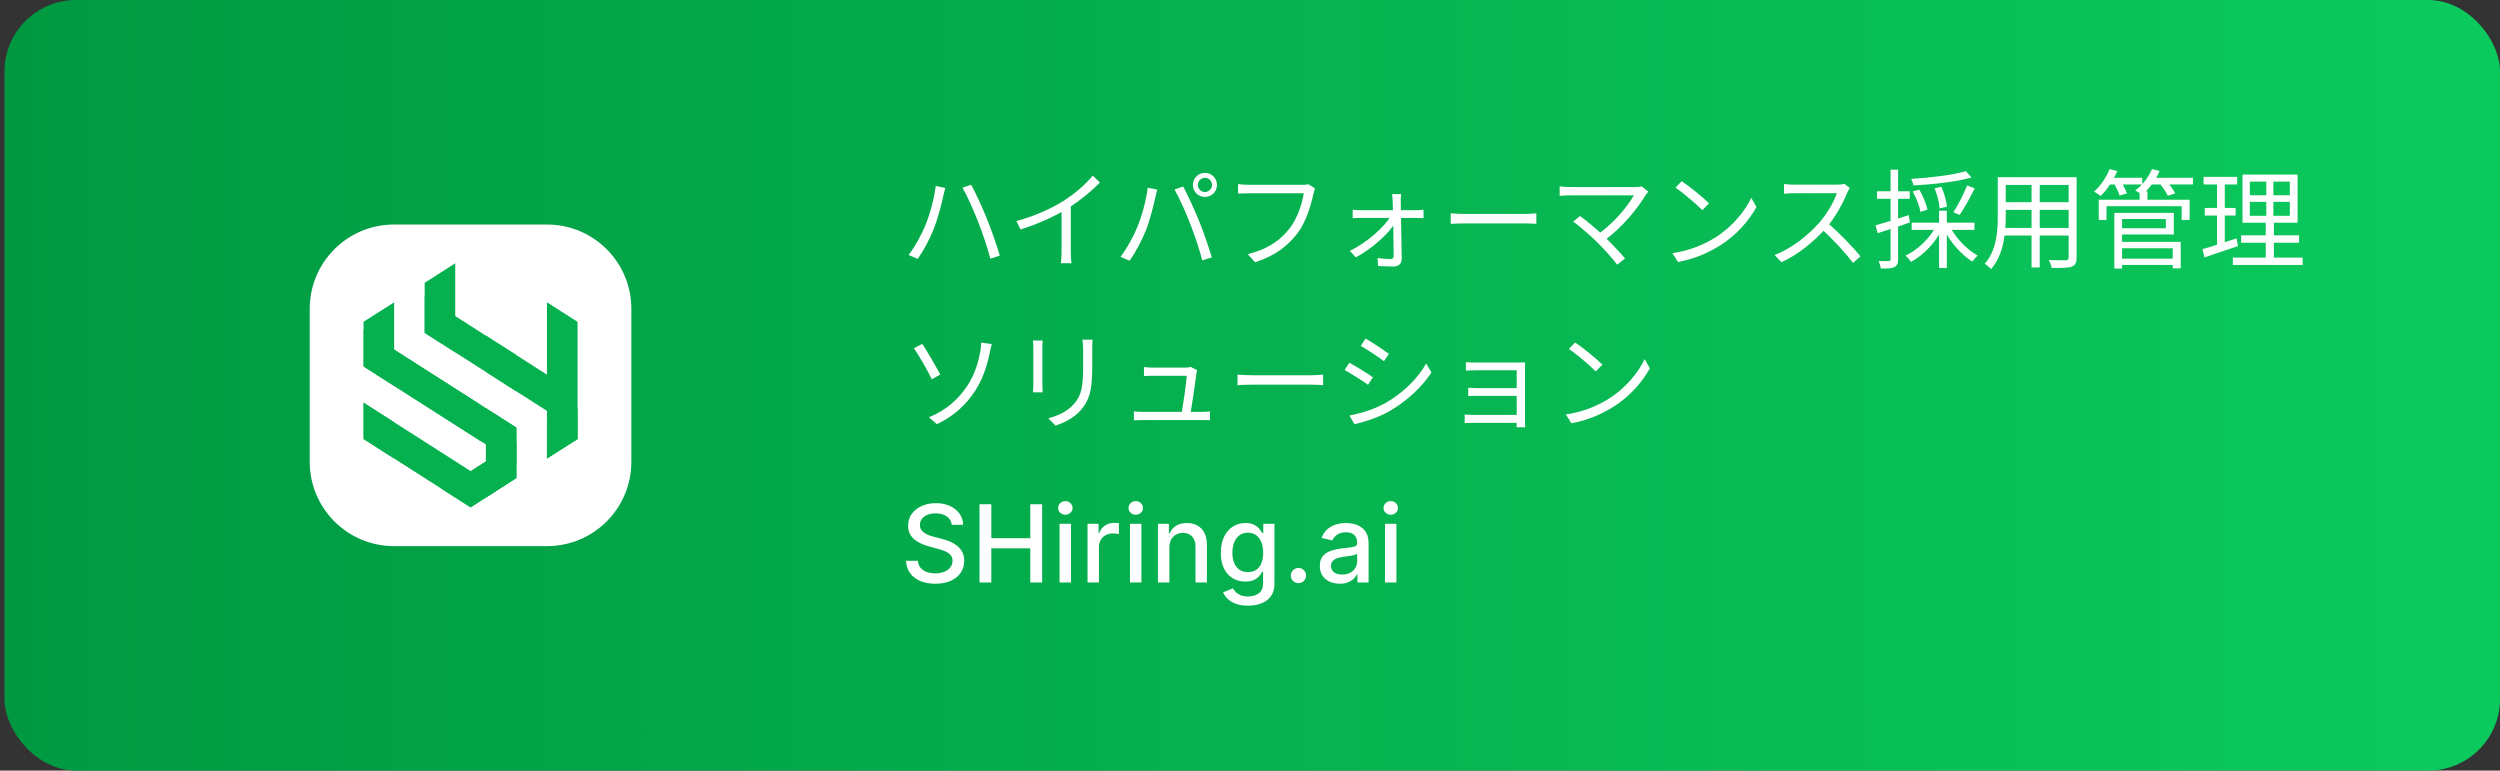 <svg width="279" height="86" viewBox="0 0 279 86" fill="none" xmlns="http://www.w3.org/2000/svg">
<rect x="0" y="0" width="279" height="86" fill="#333333" stroke="none"/>
<rect x="0.5" width="278.5" height="86" rx="8" fill="url(#paint0_linear_12630_18071)"/>
<g clip-path="url(#clip0_12630_18071)">
<path d="M61.055 25.058H43.97C38.776 25.058 34.566 29.268 34.566 34.461V51.544C34.566 56.737 38.776 60.947 43.97 60.947H61.055C66.248 60.947 70.458 56.737 70.458 51.544V34.461C70.458 29.268 66.248 25.058 61.055 25.058Z" fill="white"/>
<path d="M64.456 45.636V49.003L61.039 51.173V47.132L62.037 46.492L62.569 46.159L64.14 45.153L64.456 45.636Z" fill="#04B14E"/>
<path d="M50.804 29.382V39.325L47.395 37.147V31.56L50.804 29.382Z" fill="#04B14E"/>
<path d="M64.099 43.757L62.569 46.159L62.261 46.633L62.037 46.492L61.039 45.852L50.804 39.325L47.395 37.147V33.098L50.804 35.276L54.221 37.455L61.039 41.811L64.099 43.757Z" fill="#04B14E"/>
<path d="M64.456 35.916V49.003L61.039 51.173V33.738L64.456 35.916Z" fill="#04B14E"/>
<path d="M57.63 39.633V43.682L54.221 41.504V37.455L57.63 39.633Z" fill="#04B14E"/>
<path d="M57.629 47.722V51.771L55.7 50.541L54.221 49.593L53.63 49.219L53.456 49.111L52.89 48.745L50.213 47.041L43.986 43.066L40.877 41.079L42.714 38.211L43.986 39.017L53.63 45.17L54.221 45.544L57.629 47.722Z" fill="#04B14E"/>
<path d="M55.534 54.498L55.326 54.823L54.221 55.529L52.516 56.618L49.34 54.59L40.577 48.994V44.945L52.516 52.569L54.221 53.65L55.534 54.498Z" fill="#04B14E"/>
<path d="M57.629 49.31V53.351L55.326 54.823L54.221 55.529L52.516 56.618L49.34 54.59L52.516 52.569L54.221 51.48L55.7 50.541L57.629 49.31Z" fill="#04B14E"/>
<path d="M53.63 45.17V49.219L53.456 49.111L52.89 48.745L43.986 43.066L40.577 40.888V36.839L42.714 38.211L43.986 39.017L53.63 45.17Z" fill="#04B14E"/>
<path d="M57.629 47.722L57.629 53.351L55.326 54.823L54.221 55.529V45.544L57.629 47.722Z" fill="#04B14E"/>
<path d="M43.986 33.738L43.986 43.066L40.577 40.888V35.908L43.986 33.738Z" fill="#04B14E"/>
<path d="M40.577 44.945L43.986 47.124V51.173L40.577 48.994V44.945Z" fill="#04B14E"/>
</g>
<path d="M103.248 25.208C103.764 23.96 104.268 22.136 104.424 20.756L105.492 20.972C105.42 21.236 105.336 21.584 105.276 21.848C105.12 22.592 104.688 24.368 104.184 25.604C103.752 26.696 103.092 27.932 102.42 28.892L101.4 28.46C102.156 27.464 102.828 26.204 103.248 25.208ZM109.152 24.74C108.672 23.504 107.94 21.836 107.412 20.948L108.384 20.624C108.864 21.488 109.632 23.144 110.136 24.416C110.628 25.604 111.264 27.44 111.576 28.532L110.52 28.868C110.208 27.644 109.656 26.024 109.152 24.74ZM113.43 24.668C115.506 24.116 117.33 23.264 118.662 22.436C119.922 21.644 121.122 20.612 121.95 19.604L122.754 20.36C121.722 21.428 120.462 22.436 119.058 23.312C117.738 24.128 115.83 25.004 113.898 25.604L113.43 24.668ZM118.47 22.928L119.502 22.616V28.1C119.502 28.544 119.526 29.144 119.586 29.372H118.398C118.434 29.144 118.47 28.544 118.47 28.1V22.928ZM133.679 20.636C133.679 21.08 134.039 21.428 134.471 21.428C134.903 21.428 135.263 21.08 135.263 20.636C135.263 20.204 134.903 19.844 134.471 19.844C134.039 19.844 133.679 20.204 133.679 20.636ZM133.127 20.636C133.127 19.892 133.727 19.292 134.471 19.292C135.215 19.292 135.815 19.892 135.815 20.636C135.815 21.38 135.215 21.98 134.471 21.98C133.727 21.98 133.127 21.38 133.127 20.636ZM126.899 25.4C127.427 24.152 127.919 22.328 128.087 20.948L129.155 21.164C129.071 21.428 128.987 21.788 128.927 22.04C128.771 22.784 128.351 24.56 127.847 25.796C127.403 26.888 126.743 28.124 126.071 29.096L125.051 28.664C125.807 27.656 126.491 26.396 126.899 25.4ZM132.815 24.944C132.335 23.708 131.591 22.04 131.075 21.14L132.047 20.816C132.515 21.692 133.283 23.348 133.799 24.608C134.279 25.796 134.915 27.632 135.239 28.724L134.171 29.06C133.871 27.848 133.307 26.216 132.815 24.944ZM146.759 21.032C146.675 21.2 146.627 21.392 146.579 21.632C146.315 22.892 145.739 24.824 144.779 26.06C143.687 27.464 142.259 28.58 140.063 29.264L139.247 28.364C141.575 27.788 142.919 26.768 143.927 25.484C144.779 24.392 145.331 22.724 145.499 21.572C144.803 21.572 140.051 21.572 139.355 21.572C138.875 21.572 138.467 21.596 138.167 21.608V20.54C138.491 20.588 138.971 20.624 139.367 20.624C140.051 20.624 144.839 20.624 145.379 20.624C145.559 20.624 145.799 20.612 146.027 20.564L146.759 21.032ZM156.371 21.668C156.323 21.92 156.323 22.208 156.323 22.484C156.347 23.54 156.407 27.188 156.431 28.928C156.431 29.444 156.047 29.744 155.519 29.744C155.051 29.744 154.259 29.708 153.791 29.684L153.731 28.796C154.223 28.868 154.847 28.916 155.195 28.916C155.423 28.916 155.531 28.784 155.531 28.556C155.531 27.14 155.471 23.54 155.423 22.484C155.423 22.244 155.399 21.932 155.351 21.668H156.371ZM150.959 23.396C151.247 23.444 151.571 23.456 151.859 23.456C152.363 23.456 157.571 23.456 158.063 23.456C158.315 23.456 158.699 23.432 158.867 23.396V24.344C158.663 24.332 158.327 24.32 158.099 24.32C157.667 24.32 152.303 24.32 151.871 24.32C151.559 24.32 151.247 24.332 150.959 24.356V23.396ZM150.647 27.992C152.579 27.068 154.547 25.304 155.243 24.044L155.735 24.056L155.747 24.776C155.111 25.952 153.143 27.764 151.307 28.724L150.647 27.992ZM161.903 23.804C162.275 23.84 162.899 23.876 163.583 23.876C164.459 23.876 169.271 23.876 170.159 23.876C170.759 23.876 171.179 23.828 171.455 23.804V24.98C171.203 24.968 170.699 24.932 170.171 24.932C169.259 24.932 164.471 24.932 163.583 24.932C162.923 24.932 162.287 24.956 161.903 24.98V23.804ZM183.959 21.392C183.839 21.524 183.731 21.656 183.659 21.764C182.759 23.24 181.103 25.352 178.979 26.888L178.235 26.216C180.155 24.884 181.703 22.94 182.339 21.8C181.259 21.8 175.967 21.8 175.283 21.8C174.803 21.8 174.287 21.836 174.059 21.86V20.792C174.383 20.84 174.863 20.876 175.283 20.876C175.895 20.876 181.235 20.876 182.435 20.876C182.759 20.876 183.035 20.852 183.203 20.792L183.959 21.392ZM178.307 27.092C177.587 26.372 176.207 25.184 175.571 24.728L176.339 24.104C176.891 24.5 178.283 25.64 179.147 26.48C179.903 27.236 180.839 28.22 181.355 28.844L180.479 29.54C180.035 28.928 179.075 27.872 178.307 27.092ZM187.679 20.216C188.519 20.78 190.067 22.028 190.727 22.688L189.983 23.456C189.371 22.832 187.883 21.536 186.983 20.948L187.679 20.216ZM186.647 28.256C188.735 27.944 190.295 27.212 191.435 26.504C193.295 25.34 194.747 23.564 195.443 22.076L196.019 23.108C195.203 24.596 193.811 26.228 191.999 27.368C190.787 28.124 189.275 28.868 187.271 29.24L186.647 28.256ZM206.441 20.984C206.369 21.08 206.213 21.344 206.153 21.5C205.673 22.688 204.761 24.368 203.765 25.472C202.421 26.972 200.705 28.4 198.809 29.264L198.041 28.46C199.985 27.716 201.749 26.276 202.985 24.908C203.801 23.984 204.677 22.556 204.989 21.56C204.557 21.56 200.717 21.56 200.309 21.56C199.877 21.56 199.229 21.608 199.097 21.62V20.54C199.253 20.564 199.937 20.612 200.309 20.612C200.777 20.612 204.485 20.612 204.941 20.612C205.325 20.612 205.649 20.576 205.841 20.516L206.441 20.984ZM203.921 24.848C205.217 25.928 206.813 27.608 207.629 28.604L206.801 29.336C205.937 28.196 204.533 26.66 203.237 25.52L203.921 24.848ZM219.389 19.1L220.013 19.808C218.345 20.3 215.705 20.576 213.545 20.696C213.509 20.492 213.389 20.168 213.293 19.964C215.417 19.832 217.997 19.532 219.389 19.1ZM213.461 21.368L214.193 21.164C214.601 21.86 214.985 22.796 215.105 23.396L214.325 23.648C214.217 23.036 213.869 22.088 213.461 21.368ZM215.897 21.008L216.665 20.852C216.977 21.572 217.229 22.484 217.277 23.072L216.461 23.252C216.425 22.676 216.197 21.728 215.897 21.008ZM219.533 20.696L220.373 21.02C219.881 22.028 219.221 23.228 218.693 23.984L217.997 23.684C218.513 22.904 219.173 21.608 219.533 20.696ZM213.341 24.848H220.349V25.652H213.341V24.848ZM216.401 23.516H217.265V29.9H216.401V23.516ZM216.029 25.292L216.749 25.544C216.005 27.08 214.637 28.496 213.257 29.228C213.125 29 212.849 28.688 212.645 28.532C213.989 27.908 215.345 26.624 216.029 25.292ZM217.637 25.328C218.285 26.588 219.533 27.884 220.721 28.52C220.517 28.676 220.253 28.988 220.109 29.192C218.909 28.448 217.625 27.008 216.929 25.58L217.637 25.328ZM209.309 25.148C210.245 24.884 211.649 24.452 213.017 24.008L213.137 24.836C211.889 25.268 210.569 25.7 209.549 26.024L209.309 25.148ZM209.477 21.344H213.125V22.184H209.477V21.344ZM210.989 18.932H211.829V28.916C211.829 29.42 211.709 29.66 211.409 29.804C211.133 29.948 210.665 29.972 209.909 29.972C209.873 29.756 209.765 29.384 209.645 29.132C210.173 29.144 210.629 29.144 210.773 29.132C210.917 29.132 210.989 29.096 210.989 28.916V18.932ZM223.457 19.772H231.221V20.636H223.457V19.772ZM223.457 22.568H231.209V23.42H223.457V22.568ZM223.397 25.436H231.233V26.288H223.397V25.436ZM222.953 19.772H223.841V24.128C223.841 25.952 223.625 28.436 222.197 30.032C222.053 29.852 221.693 29.552 221.501 29.432C222.821 27.944 222.953 25.808 222.953 24.116V19.772ZM230.861 19.772H231.749V28.736C231.749 29.324 231.605 29.6 231.209 29.756C230.801 29.9 230.105 29.912 228.965 29.9C228.929 29.66 228.785 29.264 228.653 29.024C229.505 29.06 230.321 29.048 230.549 29.048C230.777 29.036 230.861 28.964 230.861 28.736V19.772ZM226.721 20.096H227.633V29.852H226.721V20.096ZM236.489 28.868H242.837V29.564H236.489V28.868ZM238.781 21.356H239.657V22.688H238.781V21.356ZM234.221 22.292H244.361V24.548H243.473V23.012H235.085V24.548H234.221V22.292ZM236.441 23.756H242.597V26.168H236.441V25.472H241.709V24.44H236.441V23.756ZM236.477 26.996H243.365V29.948H242.477V27.704H236.477V26.996ZM235.961 23.756H236.825V29.972H235.961V23.756ZM235.205 19.844H239.081V20.588H235.205V19.844ZM239.885 19.844H244.733V20.588H239.885V19.844ZM235.433 18.872L236.285 19.088C235.841 20.144 235.133 21.188 234.437 21.872C234.269 21.74 233.909 21.488 233.693 21.38C234.413 20.756 235.061 19.808 235.433 18.872ZM240.161 18.872L241.013 19.076C240.581 20.12 239.825 21.092 239.069 21.716C238.889 21.584 238.517 21.368 238.289 21.26C239.081 20.684 239.777 19.796 240.161 18.872ZM235.877 20.408L236.657 20.204C236.933 20.624 237.245 21.212 237.365 21.584L236.549 21.824C236.441 21.452 236.153 20.852 235.877 20.408ZM240.965 20.42L241.757 20.18C242.129 20.6 242.561 21.188 242.741 21.584L241.925 21.848C241.757 21.464 241.349 20.852 240.965 20.42ZM251.081 22.532V24.08H255.545V22.532H251.081ZM251.081 20.264V21.788H255.545V20.264H251.081ZM250.265 19.484H256.409V24.86H250.265V19.484ZM250.109 26.264H256.577V27.092H250.109V26.264ZM249.185 28.748H256.973V29.564H249.185V28.748ZM245.921 19.736H249.665V20.588H245.921V19.736ZM246.053 23.204H249.497V24.056H246.053V23.204ZM245.801 27.8C246.773 27.536 248.213 27.068 249.605 26.6L249.761 27.464C248.453 27.908 247.085 28.364 246.017 28.724L245.801 27.8ZM247.421 20.072H248.285V27.512L247.421 27.68V20.072ZM252.917 19.856H253.709V24.476H253.769V29.12H252.857V24.476H252.917V19.856ZM103.668 46.568C105.66 45.764 107.004 44.468 107.904 43.124C108.828 41.756 109.2 40.328 109.404 39.212C109.464 38.9 109.5 38.456 109.5 38.24L110.688 38.396C110.592 38.72 110.496 39.128 110.46 39.344C110.172 40.772 109.692 42.284 108.816 43.628C107.868 45.08 106.524 46.424 104.556 47.336L103.668 46.568ZM102.924 38.384C103.464 39.164 104.52 41.012 104.94 41.792L103.992 42.332C103.476 41.252 102.48 39.548 101.988 38.864L102.924 38.384ZM121.932 37.904C121.908 38.192 121.896 38.54 121.896 38.948C121.896 39.416 121.896 40.436 121.896 40.88C121.896 43.772 121.512 44.72 120.636 45.74C119.868 46.676 118.668 47.204 117.792 47.504L117 46.676C118.104 46.388 119.124 45.92 119.868 45.068C120.72 44.084 120.876 43.1 120.876 40.844C120.876 40.376 120.876 39.368 120.876 38.948C120.876 38.54 120.84 38.192 120.804 37.904H121.932ZM116.364 38C116.34 38.228 116.328 38.576 116.328 38.852C116.328 39.212 116.328 42.356 116.328 42.86C116.328 43.172 116.34 43.568 116.364 43.784H115.272C115.296 43.592 115.32 43.208 115.32 42.86C115.32 42.344 115.32 39.212 115.32 38.852C115.32 38.648 115.308 38.228 115.272 38H116.364ZM133.596 41.3C133.56 41.408 133.524 41.564 133.524 41.672C133.416 42.572 132.984 45.452 132.84 46.292H131.832C131.964 45.644 132.408 42.704 132.444 41.936C131.7 41.936 128.964 41.936 128.64 41.936C128.292 41.936 127.968 41.948 127.668 41.972V40.964C127.956 41 128.328 41.024 128.628 41.024C129.084 41.024 131.604 41.024 132.276 41.024C132.468 41.024 132.768 41 132.864 40.94L133.596 41.3ZM126.54 45.908C126.828 45.944 127.176 45.968 127.536 45.968C128.184 45.968 133.452 45.968 134.088 45.968C134.352 45.968 134.784 45.944 135.036 45.92V46.892C134.808 46.88 134.376 46.88 134.112 46.88C133.44 46.88 128.136 46.88 127.536 46.88C127.176 46.88 126.9 46.892 126.54 46.904V45.908ZM138.108 41.804C138.48 41.84 139.104 41.876 139.788 41.876C140.664 41.876 145.476 41.876 146.364 41.876C146.964 41.876 147.384 41.828 147.66 41.804V42.98C147.408 42.968 146.904 42.932 146.376 42.932C145.464 42.932 140.676 42.932 139.788 42.932C139.128 42.932 138.492 42.956 138.108 42.98V41.804ZM152.394 37.784C153.102 38.18 154.482 39.104 155.01 39.488L154.446 40.304C153.87 39.86 152.562 38.996 151.866 38.6L152.394 37.784ZM150.594 46.364C151.914 46.136 153.402 45.656 154.626 44.972C156.618 43.832 158.202 42.26 159.162 40.568L159.75 41.564C158.706 43.172 157.05 44.72 155.13 45.848C153.918 46.556 152.262 47.108 151.158 47.336L150.594 46.364ZM150.594 40.484C151.302 40.868 152.706 41.732 153.222 42.104L152.67 42.944C152.082 42.512 150.786 41.684 150.054 41.3L150.594 40.484ZM163.59 40.424C163.818 40.448 164.502 40.46 164.826 40.46C165.498 40.46 168.486 40.46 169.458 40.46C169.734 40.46 170.034 40.448 170.202 40.448C170.19 40.58 170.19 40.832 170.19 41.06C170.19 41.48 170.19 46.016 170.19 47.036C170.19 47.228 170.202 47.504 170.202 47.684H169.254C169.266 47.54 169.266 47.252 169.266 47C169.266 45.74 169.266 41.684 169.266 41.324C168.87 41.324 165.486 41.324 164.826 41.324C164.502 41.324 163.818 41.348 163.59 41.348V40.424ZM163.854 43.268C164.094 43.292 164.526 43.316 164.934 43.316C165.546 43.316 169.386 43.316 169.734 43.316V44.18C169.386 44.18 165.546 44.18 164.934 44.18C164.526 44.18 164.094 44.18 163.854 44.204V43.268ZM163.458 46.256C163.65 46.28 164.022 46.304 164.442 46.304C165.126 46.304 169.218 46.304 169.746 46.304V47.192C169.146 47.192 165.126 47.192 164.442 47.192C164.07 47.192 163.65 47.216 163.458 47.216V46.256ZM175.782 38.216C176.622 38.78 178.17 40.028 178.83 40.688L178.086 41.456C177.474 40.832 175.986 39.536 175.086 38.948L175.782 38.216ZM174.75 46.256C176.838 45.944 178.398 45.212 179.538 44.504C181.398 43.34 182.85 41.564 183.546 40.076L184.122 41.108C183.306 42.596 181.914 44.228 180.102 45.368C178.89 46.124 177.378 46.868 175.374 47.24L174.75 46.256ZM106.219 58.565C106.173 58.162 105.986 57.849 105.656 57.628C105.327 57.403 104.912 57.291 104.412 57.291C104.054 57.291 103.744 57.348 103.483 57.462C103.222 57.572 103.018 57.726 102.874 57.922C102.732 58.115 102.661 58.335 102.661 58.582C102.661 58.79 102.709 58.969 102.805 59.119C102.905 59.27 103.034 59.396 103.193 59.499C103.355 59.598 103.528 59.682 103.713 59.75C103.898 59.815 104.075 59.869 104.246 59.912L105.098 60.133C105.376 60.202 105.662 60.294 105.955 60.41C106.247 60.527 106.518 60.68 106.768 60.871C107.018 61.061 107.22 61.297 107.374 61.578C107.53 61.859 107.608 62.196 107.608 62.588C107.608 63.082 107.48 63.521 107.224 63.905C106.972 64.288 106.604 64.591 106.121 64.812C105.641 65.034 105.06 65.145 104.378 65.145C103.724 65.145 103.159 65.041 102.682 64.834C102.205 64.626 101.831 64.332 101.561 63.952C101.291 63.568 101.142 63.114 101.114 62.588H102.435C102.46 62.903 102.563 63.166 102.741 63.376C102.923 63.584 103.155 63.739 103.436 63.841C103.72 63.94 104.031 63.99 104.369 63.99C104.741 63.99 105.072 63.932 105.362 63.815C105.655 63.696 105.885 63.531 106.053 63.321C106.22 63.108 106.304 62.859 106.304 62.575C106.304 62.317 106.23 62.105 106.082 61.94C105.938 61.776 105.74 61.639 105.49 61.531C105.243 61.423 104.963 61.328 104.651 61.246L103.619 60.965C102.92 60.774 102.366 60.494 101.957 60.125C101.551 59.756 101.348 59.267 101.348 58.659C101.348 58.156 101.484 57.717 101.757 57.342C102.03 56.967 102.399 56.676 102.865 56.469C103.331 56.258 103.857 56.153 104.442 56.153C105.033 56.153 105.554 56.257 106.006 56.465C106.46 56.672 106.818 56.957 107.08 57.321C107.341 57.682 107.477 58.097 107.489 58.565H106.219ZM109.313 65V56.273H110.63V60.065H114.981V56.273H116.302V65H114.981V61.195H110.63V65H109.313ZM118.249 65V58.455H119.524V65H118.249ZM118.893 57.445C118.671 57.445 118.481 57.371 118.322 57.223C118.166 57.072 118.088 56.894 118.088 56.686C118.088 56.476 118.166 56.297 118.322 56.149C118.481 55.999 118.671 55.923 118.893 55.923C119.114 55.923 119.303 55.999 119.46 56.149C119.619 56.297 119.698 56.476 119.698 56.686C119.698 56.894 119.619 57.072 119.46 57.223C119.303 57.371 119.114 57.445 118.893 57.445ZM121.37 65V58.455H122.601V59.494H122.669C122.789 59.142 122.999 58.865 123.3 58.663C123.604 58.459 123.948 58.356 124.331 58.356C124.411 58.356 124.505 58.359 124.613 58.365C124.723 58.371 124.81 58.378 124.873 58.386V59.605C124.821 59.591 124.731 59.575 124.6 59.558C124.469 59.538 124.338 59.528 124.208 59.528C123.907 59.528 123.638 59.592 123.402 59.72C123.169 59.845 122.985 60.02 122.848 60.244C122.712 60.466 122.644 60.719 122.644 61.003V65H121.37ZM126.107 65V58.455H127.381V65H126.107ZM126.751 57.445C126.529 57.445 126.339 57.371 126.18 57.223C126.023 57.072 125.945 56.894 125.945 56.686C125.945 56.476 126.023 56.297 126.18 56.149C126.339 55.999 126.529 55.923 126.751 55.923C126.972 55.923 127.161 55.999 127.317 56.149C127.477 56.297 127.556 56.476 127.556 56.686C127.556 56.894 127.477 57.072 127.317 57.223C127.161 57.371 126.972 57.445 126.751 57.445ZM130.502 61.114V65H129.227V58.455H130.45V59.52H130.531C130.682 59.173 130.918 58.895 131.239 58.685C131.563 58.474 131.97 58.369 132.462 58.369C132.908 58.369 133.298 58.463 133.634 58.651C133.969 58.835 134.229 59.111 134.414 59.477C134.598 59.844 134.691 60.297 134.691 60.837V65H133.416V60.99C133.416 60.516 133.293 60.145 133.046 59.878C132.798 59.608 132.459 59.473 132.027 59.473C131.732 59.473 131.469 59.537 131.239 59.665C131.012 59.793 130.831 59.98 130.698 60.227C130.567 60.472 130.502 60.767 130.502 61.114ZM139.276 67.591C138.756 67.591 138.308 67.523 137.933 67.386C137.561 67.25 137.257 67.07 137.021 66.845C136.786 66.621 136.609 66.375 136.493 66.108L137.588 65.656C137.665 65.781 137.767 65.913 137.895 66.053C138.026 66.195 138.202 66.315 138.423 66.415C138.648 66.514 138.936 66.564 139.288 66.564C139.771 66.564 140.171 66.446 140.486 66.21C140.801 65.977 140.959 65.605 140.959 65.094V63.807H140.878C140.801 63.946 140.69 64.101 140.546 64.271C140.404 64.442 140.207 64.59 139.957 64.715C139.707 64.84 139.382 64.902 138.982 64.902C138.465 64.902 137.999 64.781 137.584 64.54C137.172 64.296 136.845 63.936 136.604 63.462C136.365 62.984 136.246 62.398 136.246 61.702C136.246 61.006 136.364 60.409 136.6 59.912C136.838 59.415 137.165 59.034 137.58 58.77C137.994 58.503 138.465 58.369 138.99 58.369C139.396 58.369 139.725 58.438 139.975 58.574C140.225 58.707 140.419 58.864 140.558 59.043C140.7 59.222 140.81 59.379 140.886 59.516H140.98V58.455H142.229V65.145C142.229 65.707 142.098 66.169 141.837 66.53C141.575 66.891 141.222 67.158 140.776 67.331C140.332 67.504 139.832 67.591 139.276 67.591ZM139.263 63.845C139.629 63.845 139.939 63.76 140.192 63.59C140.448 63.416 140.641 63.169 140.771 62.848C140.905 62.524 140.972 62.136 140.972 61.685C140.972 61.244 140.906 60.856 140.776 60.521C140.645 60.186 140.453 59.925 140.2 59.737C139.948 59.547 139.635 59.452 139.263 59.452C138.879 59.452 138.56 59.551 138.304 59.75C138.048 59.946 137.855 60.213 137.725 60.551C137.597 60.889 137.533 61.267 137.533 61.685C137.533 62.114 137.598 62.49 137.729 62.814C137.859 63.138 138.053 63.391 138.308 63.572C138.567 63.754 138.885 63.845 139.263 63.845ZM144.909 65.081C144.676 65.081 144.476 64.999 144.308 64.834C144.141 64.666 144.057 64.465 144.057 64.229C144.057 63.996 144.141 63.797 144.308 63.632C144.476 63.465 144.676 63.381 144.909 63.381C145.142 63.381 145.342 63.465 145.51 63.632C145.678 63.797 145.761 63.996 145.761 64.229C145.761 64.385 145.722 64.528 145.642 64.659C145.565 64.787 145.463 64.889 145.335 64.966C145.207 65.043 145.065 65.081 144.909 65.081ZM149.505 65.145C149.09 65.145 148.715 65.068 148.38 64.915C148.045 64.758 147.779 64.533 147.583 64.237C147.39 63.942 147.293 63.58 147.293 63.151C147.293 62.781 147.364 62.477 147.506 62.239C147.648 62 147.84 61.811 148.082 61.672C148.323 61.533 148.593 61.428 148.891 61.356C149.19 61.285 149.493 61.231 149.803 61.195C150.195 61.149 150.513 61.112 150.758 61.084C151.002 61.053 151.18 61.003 151.29 60.935C151.401 60.867 151.457 60.756 151.457 60.602V60.572C151.457 60.2 151.351 59.912 151.141 59.707C150.934 59.503 150.624 59.401 150.212 59.401C149.783 59.401 149.445 59.496 149.198 59.686C148.954 59.874 148.785 60.082 148.691 60.312L147.493 60.04C147.636 59.642 147.843 59.321 148.116 59.077C148.391 58.83 148.708 58.651 149.066 58.54C149.424 58.426 149.8 58.369 150.195 58.369C150.457 58.369 150.734 58.401 151.026 58.463C151.322 58.523 151.597 58.633 151.853 58.795C152.111 58.957 152.323 59.189 152.488 59.49C152.653 59.788 152.735 60.176 152.735 60.653V65H151.491V64.105H151.44C151.357 64.27 151.234 64.432 151.069 64.591C150.904 64.75 150.692 64.882 150.434 64.987C150.175 65.092 149.866 65.145 149.505 65.145ZM149.782 64.122C150.134 64.122 150.435 64.053 150.685 63.913C150.938 63.774 151.13 63.592 151.261 63.368C151.394 63.141 151.461 62.898 151.461 62.639V61.795C151.415 61.841 151.327 61.883 151.197 61.923C151.069 61.96 150.922 61.993 150.758 62.021C150.593 62.047 150.432 62.071 150.276 62.094C150.12 62.114 149.989 62.131 149.884 62.145C149.637 62.176 149.411 62.229 149.207 62.303C149.005 62.376 148.843 62.483 148.721 62.622C148.601 62.758 148.542 62.94 148.542 63.168C148.542 63.483 148.658 63.722 148.891 63.883C149.124 64.043 149.421 64.122 149.782 64.122ZM154.564 65V58.455H155.838V65H154.564ZM155.208 57.445C154.986 57.445 154.796 57.371 154.637 57.223C154.48 57.072 154.402 56.894 154.402 56.686C154.402 56.476 154.48 56.297 154.637 56.149C154.796 55.999 154.986 55.923 155.208 55.923C155.429 55.923 155.618 55.999 155.774 56.149C155.933 56.297 156.013 56.476 156.013 56.686C156.013 56.894 155.933 57.072 155.774 57.223C155.618 57.371 155.429 57.445 155.208 57.445Z" fill="white"/>
<defs>
<linearGradient id="paint0_linear_12630_18071" x1="1" y1="86" x2="279" y2="86" gradientUnits="userSpaceOnUse">
<stop stop-color="#009941"/>
<stop offset="1" stop-color="#0BCA5D"/>
</linearGradient>
<clipPath id="clip0_12630_18071">
<rect width="36" height="36" fill="white" transform="translate(34.5 25)"/>
</clipPath>
</defs>
</svg>

